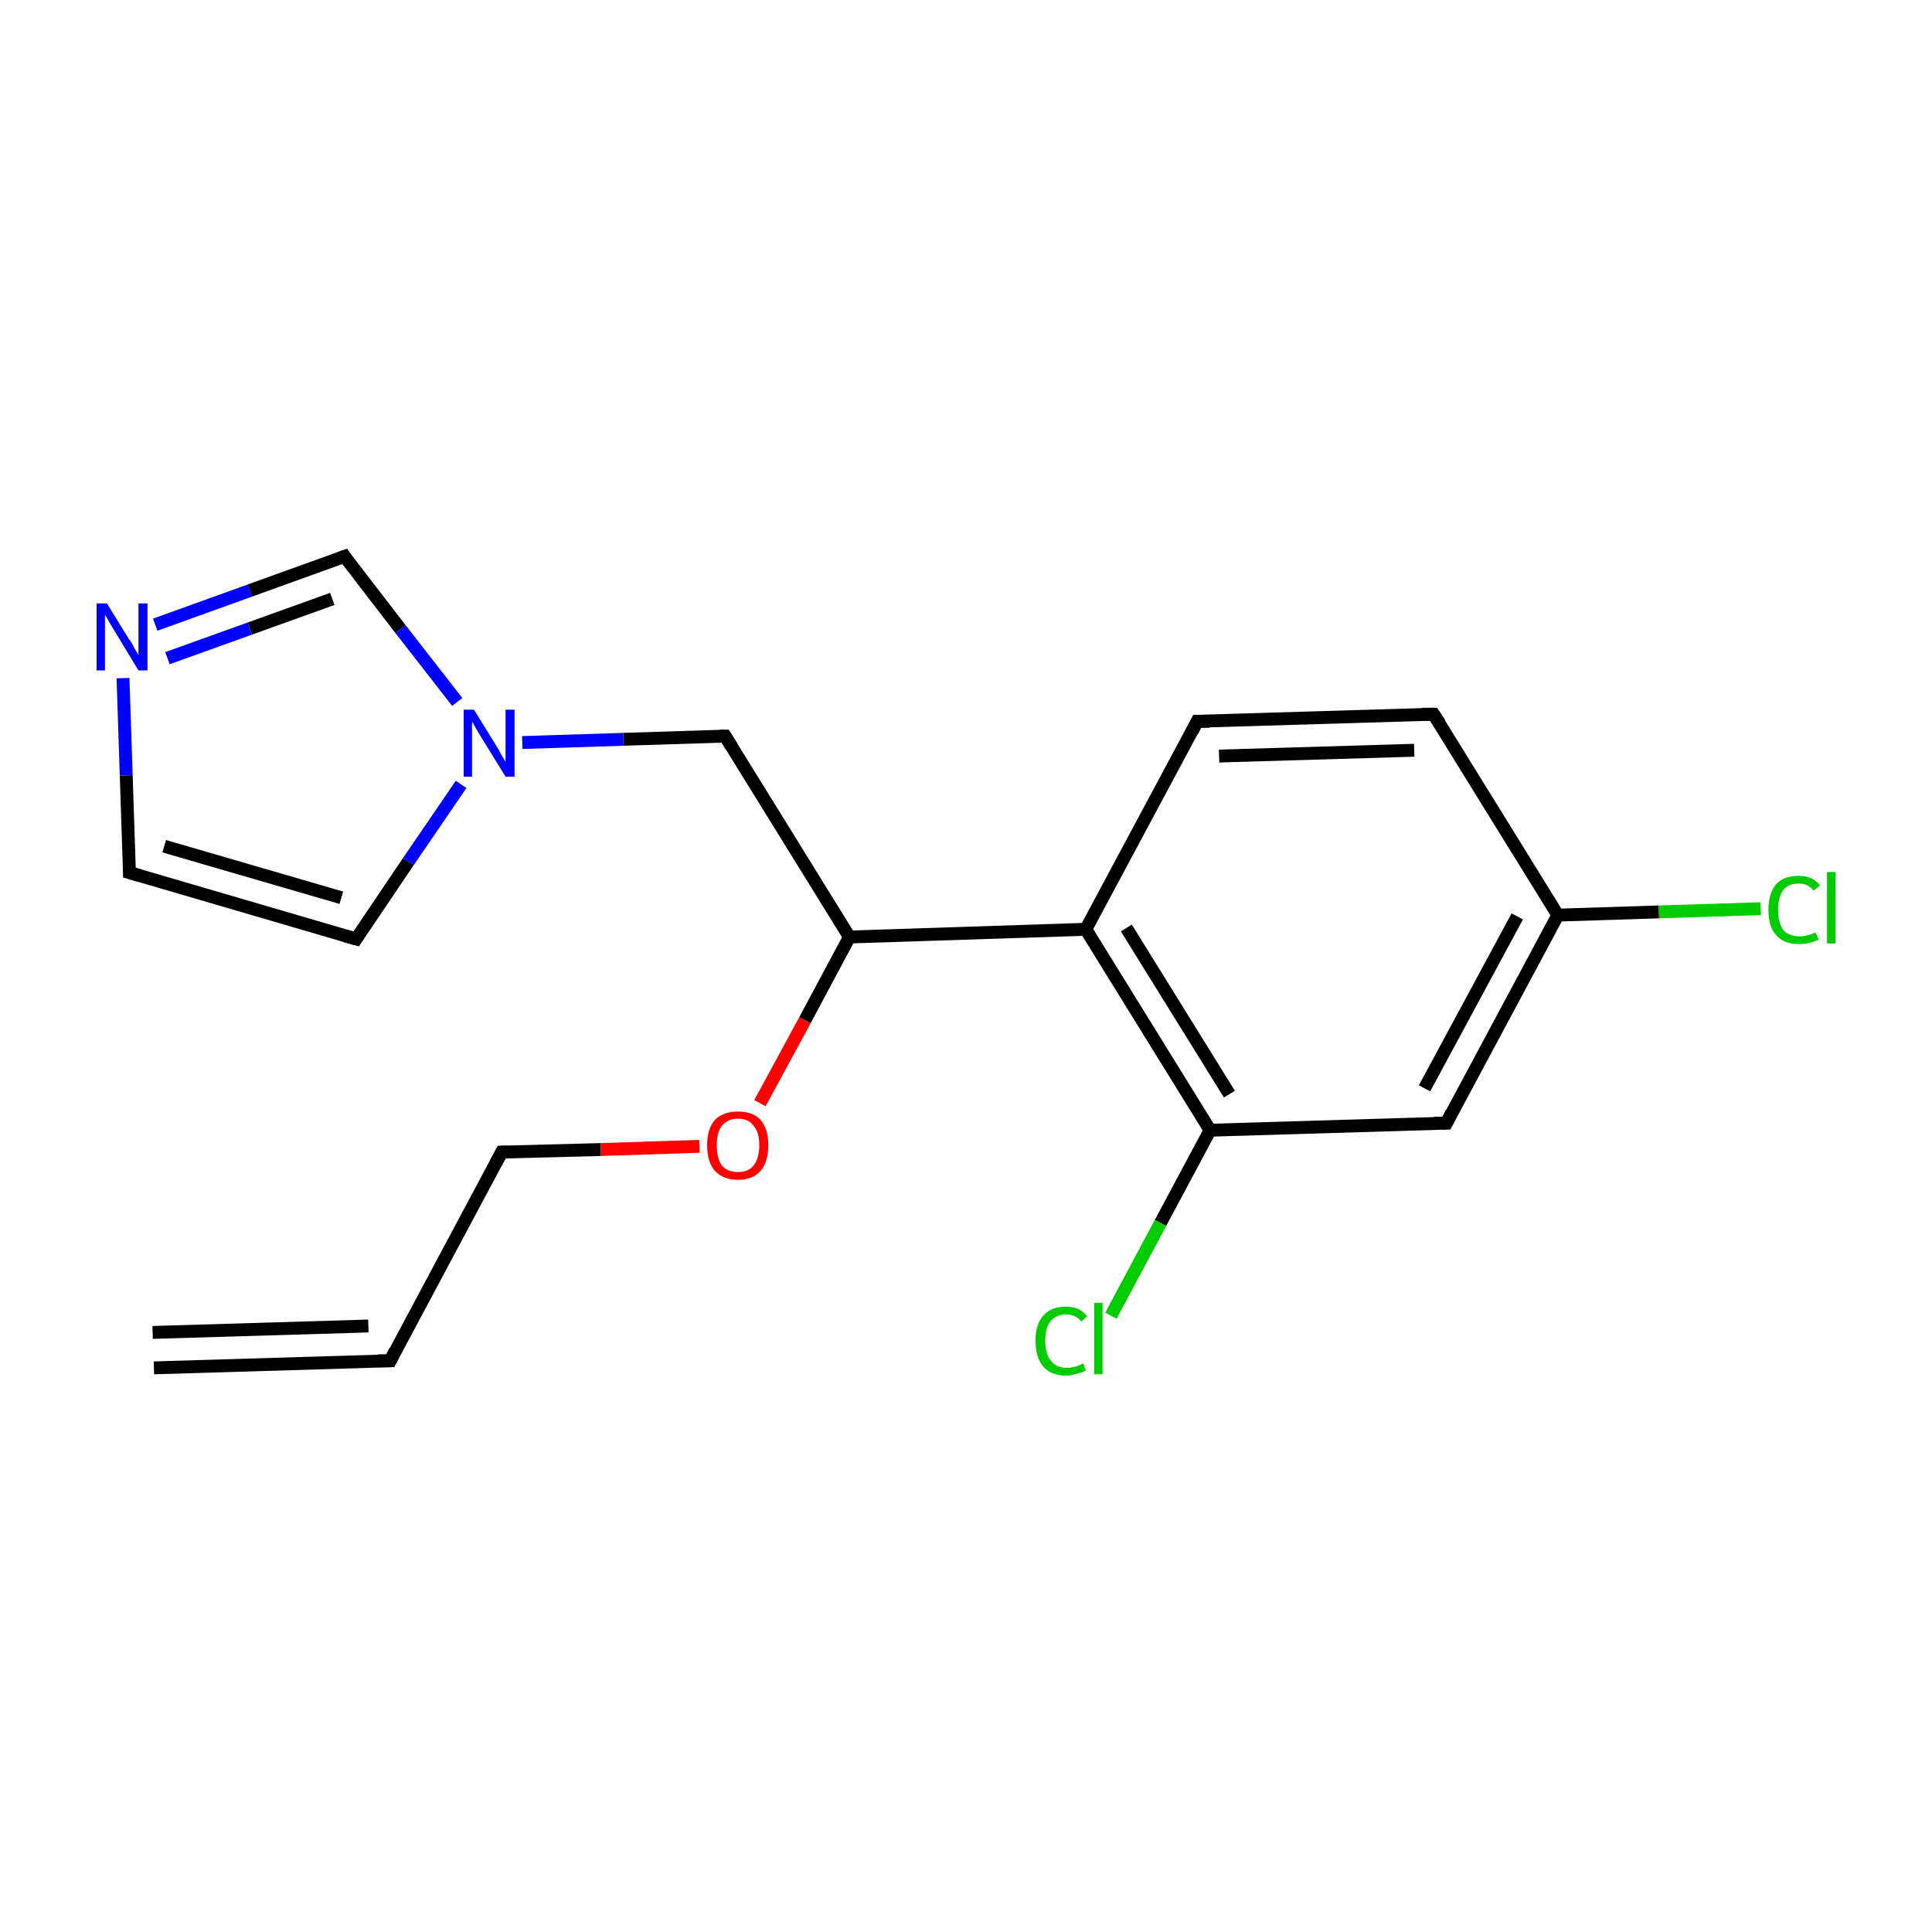<?xml version='1.0' encoding='iso-8859-1'?>
<svg version='1.1' baseProfile='full'
              xmlns='http://www.w3.org/2000/svg'
                      xmlns:rdkit='http://www.rdkit.org/xml'
                      xmlns:xlink='http://www.w3.org/1999/xlink'
                  xml:space='preserve'
width='300px' height='300px' viewBox='0 0 300 300'>
<!-- END OF HEADER -->
<rect style='opacity:1.0;fill:#FFFFFF;stroke:none' width='300.0' height='300.0' x='0.0' y='0.0'> </rect>
<path class='bond-0 atom-0 atom-1' d='M 23.9,212.4 L 60.6,211.3' style='fill:none;fill-rule:evenodd;stroke:#000000;stroke-width:2.0px;stroke-linecap:butt;stroke-linejoin:miter;stroke-opacity:1' />
<path class='bond-0 atom-0 atom-1' d='M 23.7,206.9 L 57.2,205.9' style='fill:none;fill-rule:evenodd;stroke:#000000;stroke-width:2.0px;stroke-linecap:butt;stroke-linejoin:miter;stroke-opacity:1' />
<path class='bond-1 atom-1 atom-2' d='M 60.6,211.3 L 77.9,178.9' style='fill:none;fill-rule:evenodd;stroke:#000000;stroke-width:2.0px;stroke-linecap:butt;stroke-linejoin:miter;stroke-opacity:1' />
<path class='bond-2 atom-2 atom-3' d='M 77.9,178.9 L 93.3,178.5' style='fill:none;fill-rule:evenodd;stroke:#000000;stroke-width:2.0px;stroke-linecap:butt;stroke-linejoin:miter;stroke-opacity:1' />
<path class='bond-2 atom-2 atom-3' d='M 93.3,178.5 L 108.6,178.0' style='fill:none;fill-rule:evenodd;stroke:#FF0000;stroke-width:2.0px;stroke-linecap:butt;stroke-linejoin:miter;stroke-opacity:1' />
<path class='bond-3 atom-3 atom-4' d='M 118.0,171.3 L 125.0,158.4' style='fill:none;fill-rule:evenodd;stroke:#FF0000;stroke-width:2.0px;stroke-linecap:butt;stroke-linejoin:miter;stroke-opacity:1' />
<path class='bond-3 atom-3 atom-4' d='M 125.0,158.4 L 131.9,145.5' style='fill:none;fill-rule:evenodd;stroke:#000000;stroke-width:2.0px;stroke-linecap:butt;stroke-linejoin:miter;stroke-opacity:1' />
<path class='bond-4 atom-4 atom-5' d='M 131.9,145.5 L 112.6,114.3' style='fill:none;fill-rule:evenodd;stroke:#000000;stroke-width:2.0px;stroke-linecap:butt;stroke-linejoin:miter;stroke-opacity:1' />
<path class='bond-5 atom-5 atom-6' d='M 112.6,114.3 L 96.8,114.8' style='fill:none;fill-rule:evenodd;stroke:#000000;stroke-width:2.0px;stroke-linecap:butt;stroke-linejoin:miter;stroke-opacity:1' />
<path class='bond-5 atom-5 atom-6' d='M 96.8,114.8 L 81.1,115.3' style='fill:none;fill-rule:evenodd;stroke:#0000FF;stroke-width:2.0px;stroke-linecap:butt;stroke-linejoin:miter;stroke-opacity:1' />
<path class='bond-6 atom-6 atom-7' d='M 71.6,121.8 L 63.4,133.8' style='fill:none;fill-rule:evenodd;stroke:#0000FF;stroke-width:2.0px;stroke-linecap:butt;stroke-linejoin:miter;stroke-opacity:1' />
<path class='bond-6 atom-6 atom-7' d='M 63.4,133.8 L 55.3,145.8' style='fill:none;fill-rule:evenodd;stroke:#000000;stroke-width:2.0px;stroke-linecap:butt;stroke-linejoin:miter;stroke-opacity:1' />
<path class='bond-7 atom-7 atom-8' d='M 55.3,145.8 L 20.1,135.5' style='fill:none;fill-rule:evenodd;stroke:#000000;stroke-width:2.0px;stroke-linecap:butt;stroke-linejoin:miter;stroke-opacity:1' />
<path class='bond-7 atom-7 atom-8' d='M 53.0,139.4 L 25.5,131.4' style='fill:none;fill-rule:evenodd;stroke:#000000;stroke-width:2.0px;stroke-linecap:butt;stroke-linejoin:miter;stroke-opacity:1' />
<path class='bond-8 atom-8 atom-9' d='M 20.1,135.5 L 19.6,120.4' style='fill:none;fill-rule:evenodd;stroke:#000000;stroke-width:2.0px;stroke-linecap:butt;stroke-linejoin:miter;stroke-opacity:1' />
<path class='bond-8 atom-8 atom-9' d='M 19.6,120.4 L 19.1,105.3' style='fill:none;fill-rule:evenodd;stroke:#0000FF;stroke-width:2.0px;stroke-linecap:butt;stroke-linejoin:miter;stroke-opacity:1' />
<path class='bond-9 atom-9 atom-10' d='M 24.1,97.0 L 38.8,91.7' style='fill:none;fill-rule:evenodd;stroke:#0000FF;stroke-width:2.0px;stroke-linecap:butt;stroke-linejoin:miter;stroke-opacity:1' />
<path class='bond-9 atom-9 atom-10' d='M 38.8,91.7 L 53.5,86.4' style='fill:none;fill-rule:evenodd;stroke:#000000;stroke-width:2.0px;stroke-linecap:butt;stroke-linejoin:miter;stroke-opacity:1' />
<path class='bond-9 atom-9 atom-10' d='M 26.0,102.2 L 38.8,97.6' style='fill:none;fill-rule:evenodd;stroke:#0000FF;stroke-width:2.0px;stroke-linecap:butt;stroke-linejoin:miter;stroke-opacity:1' />
<path class='bond-9 atom-9 atom-10' d='M 38.8,97.6 L 51.6,93.0' style='fill:none;fill-rule:evenodd;stroke:#000000;stroke-width:2.0px;stroke-linecap:butt;stroke-linejoin:miter;stroke-opacity:1' />
<path class='bond-10 atom-4 atom-11' d='M 131.9,145.5 L 168.6,144.3' style='fill:none;fill-rule:evenodd;stroke:#000000;stroke-width:2.0px;stroke-linecap:butt;stroke-linejoin:miter;stroke-opacity:1' />
<path class='bond-11 atom-11 atom-12' d='M 168.6,144.3 L 187.9,175.5' style='fill:none;fill-rule:evenodd;stroke:#000000;stroke-width:2.0px;stroke-linecap:butt;stroke-linejoin:miter;stroke-opacity:1' />
<path class='bond-11 atom-11 atom-12' d='M 174.9,144.1 L 190.9,169.9' style='fill:none;fill-rule:evenodd;stroke:#000000;stroke-width:2.0px;stroke-linecap:butt;stroke-linejoin:miter;stroke-opacity:1' />
<path class='bond-12 atom-12 atom-13' d='M 187.9,175.5 L 224.6,174.4' style='fill:none;fill-rule:evenodd;stroke:#000000;stroke-width:2.0px;stroke-linecap:butt;stroke-linejoin:miter;stroke-opacity:1' />
<path class='bond-13 atom-13 atom-14' d='M 224.6,174.4 L 241.9,142.1' style='fill:none;fill-rule:evenodd;stroke:#000000;stroke-width:2.0px;stroke-linecap:butt;stroke-linejoin:miter;stroke-opacity:1' />
<path class='bond-13 atom-13 atom-14' d='M 221.2,169.0 L 235.6,142.3' style='fill:none;fill-rule:evenodd;stroke:#000000;stroke-width:2.0px;stroke-linecap:butt;stroke-linejoin:miter;stroke-opacity:1' />
<path class='bond-14 atom-14 atom-15' d='M 241.9,142.1 L 222.6,110.9' style='fill:none;fill-rule:evenodd;stroke:#000000;stroke-width:2.0px;stroke-linecap:butt;stroke-linejoin:miter;stroke-opacity:1' />
<path class='bond-15 atom-15 atom-16' d='M 222.6,110.9 L 185.9,112.0' style='fill:none;fill-rule:evenodd;stroke:#000000;stroke-width:2.0px;stroke-linecap:butt;stroke-linejoin:miter;stroke-opacity:1' />
<path class='bond-15 atom-15 atom-16' d='M 219.6,116.5 L 189.3,117.4' style='fill:none;fill-rule:evenodd;stroke:#000000;stroke-width:2.0px;stroke-linecap:butt;stroke-linejoin:miter;stroke-opacity:1' />
<path class='bond-16 atom-14 atom-17' d='M 241.9,142.1 L 257.6,141.6' style='fill:none;fill-rule:evenodd;stroke:#000000;stroke-width:2.0px;stroke-linecap:butt;stroke-linejoin:miter;stroke-opacity:1' />
<path class='bond-16 atom-14 atom-17' d='M 257.6,141.6 L 273.4,141.1' style='fill:none;fill-rule:evenodd;stroke:#00CC00;stroke-width:2.0px;stroke-linecap:butt;stroke-linejoin:miter;stroke-opacity:1' />
<path class='bond-17 atom-12 atom-18' d='M 187.9,175.5 L 180.2,189.9' style='fill:none;fill-rule:evenodd;stroke:#000000;stroke-width:2.0px;stroke-linecap:butt;stroke-linejoin:miter;stroke-opacity:1' />
<path class='bond-17 atom-12 atom-18' d='M 180.2,189.9 L 172.5,204.3' style='fill:none;fill-rule:evenodd;stroke:#00CC00;stroke-width:2.0px;stroke-linecap:butt;stroke-linejoin:miter;stroke-opacity:1' />
<path class='bond-18 atom-10 atom-6' d='M 53.5,86.4 L 62.2,97.7' style='fill:none;fill-rule:evenodd;stroke:#000000;stroke-width:2.0px;stroke-linecap:butt;stroke-linejoin:miter;stroke-opacity:1' />
<path class='bond-18 atom-10 atom-6' d='M 62.2,97.7 L 71.0,109.0' style='fill:none;fill-rule:evenodd;stroke:#0000FF;stroke-width:2.0px;stroke-linecap:butt;stroke-linejoin:miter;stroke-opacity:1' />
<path class='bond-19 atom-16 atom-11' d='M 185.9,112.0 L 168.6,144.3' style='fill:none;fill-rule:evenodd;stroke:#000000;stroke-width:2.0px;stroke-linecap:butt;stroke-linejoin:miter;stroke-opacity:1' />
<path d='M 58.7,211.3 L 60.6,211.3 L 61.4,209.7' style='fill:none;stroke:#000000;stroke-width:2.0px;stroke-linecap:butt;stroke-linejoin:miter;stroke-miterlimit:10;stroke-opacity:1;' />
<path d='M 77.0,180.6 L 77.9,178.9 L 78.7,178.9' style='fill:none;stroke:#000000;stroke-width:2.0px;stroke-linecap:butt;stroke-linejoin:miter;stroke-miterlimit:10;stroke-opacity:1;' />
<path d='M 113.6,115.9 L 112.6,114.3 L 111.8,114.3' style='fill:none;stroke:#000000;stroke-width:2.0px;stroke-linecap:butt;stroke-linejoin:miter;stroke-miterlimit:10;stroke-opacity:1;' />
<path d='M 55.7,145.2 L 55.3,145.8 L 53.5,145.3' style='fill:none;stroke:#000000;stroke-width:2.0px;stroke-linecap:butt;stroke-linejoin:miter;stroke-miterlimit:10;stroke-opacity:1;' />
<path d='M 21.8,136.0 L 20.1,135.5 L 20.1,134.8' style='fill:none;stroke:#000000;stroke-width:2.0px;stroke-linecap:butt;stroke-linejoin:miter;stroke-miterlimit:10;stroke-opacity:1;' />
<path d='M 52.7,86.7 L 53.5,86.4 L 53.9,87.0' style='fill:none;stroke:#000000;stroke-width:2.0px;stroke-linecap:butt;stroke-linejoin:miter;stroke-miterlimit:10;stroke-opacity:1;' />
<path d='M 222.7,174.4 L 224.6,174.4 L 225.4,172.8' style='fill:none;stroke:#000000;stroke-width:2.0px;stroke-linecap:butt;stroke-linejoin:miter;stroke-miterlimit:10;stroke-opacity:1;' />
<path d='M 223.6,112.4 L 222.6,110.9 L 220.8,110.9' style='fill:none;stroke:#000000;stroke-width:2.0px;stroke-linecap:butt;stroke-linejoin:miter;stroke-miterlimit:10;stroke-opacity:1;' />
<path d='M 187.8,112.0 L 185.9,112.0 L 185.1,113.6' style='fill:none;stroke:#000000;stroke-width:2.0px;stroke-linecap:butt;stroke-linejoin:miter;stroke-miterlimit:10;stroke-opacity:1;' />
<path class='atom-3' d='M 109.8 177.8
Q 109.8 175.3, 111.0 173.9
Q 112.3 172.6, 114.6 172.6
Q 116.9 172.6, 118.1 173.9
Q 119.3 175.3, 119.3 177.8
Q 119.3 180.4, 118.1 181.8
Q 116.9 183.2, 114.6 183.2
Q 112.3 183.2, 111.0 181.8
Q 109.8 180.4, 109.8 177.8
M 114.6 182.0
Q 116.2 182.0, 117.0 181.0
Q 117.9 179.9, 117.9 177.8
Q 117.9 175.8, 117.0 174.8
Q 116.2 173.7, 114.6 173.7
Q 113.0 173.7, 112.1 174.8
Q 111.3 175.8, 111.3 177.8
Q 111.3 179.9, 112.1 181.0
Q 113.0 182.0, 114.6 182.0
' fill='#FF0000'/>
<path class='atom-6' d='M 73.6 110.2
L 77.0 115.7
Q 77.4 116.3, 77.9 117.3
Q 78.5 118.3, 78.5 118.3
L 78.5 110.2
L 79.9 110.2
L 79.9 120.6
L 78.5 120.6
L 74.8 114.6
Q 74.4 113.9, 73.9 113.1
Q 73.5 112.3, 73.3 112.1
L 73.3 120.6
L 72.0 120.6
L 72.0 110.2
L 73.6 110.2
' fill='#0000FF'/>
<path class='atom-9' d='M 16.6 93.7
L 20.0 99.2
Q 20.4 99.7, 20.9 100.7
Q 21.5 101.7, 21.5 101.7
L 21.5 93.7
L 22.9 93.7
L 22.9 104.1
L 21.5 104.1
L 17.8 98.0
Q 17.4 97.3, 16.9 96.5
Q 16.5 95.7, 16.3 95.5
L 16.3 104.1
L 15.0 104.1
L 15.0 93.7
L 16.6 93.7
' fill='#0000FF'/>
<path class='atom-17' d='M 274.6 141.3
Q 274.6 138.7, 275.8 137.3
Q 277.0 136.0, 279.3 136.0
Q 281.5 136.0, 282.6 137.5
L 281.6 138.3
Q 280.8 137.2, 279.3 137.2
Q 277.7 137.2, 276.9 138.2
Q 276.1 139.3, 276.1 141.3
Q 276.1 143.3, 276.9 144.4
Q 277.8 145.4, 279.5 145.4
Q 280.6 145.4, 281.9 144.8
L 282.4 145.9
Q 281.8 146.2, 281.0 146.4
Q 280.2 146.6, 279.3 146.6
Q 277.0 146.6, 275.8 145.2
Q 274.6 143.9, 274.6 141.3
' fill='#00CC00'/>
<path class='atom-17' d='M 283.7 135.4
L 285.0 135.4
L 285.0 146.5
L 283.7 146.5
L 283.7 135.4
' fill='#00CC00'/>
<path class='atom-18' d='M 160.8 208.2
Q 160.8 205.6, 162.0 204.3
Q 163.2 202.9, 165.5 202.9
Q 167.7 202.9, 168.8 204.4
L 167.9 205.2
Q 167.0 204.1, 165.5 204.1
Q 164.0 204.1, 163.1 205.2
Q 162.3 206.2, 162.3 208.2
Q 162.3 210.3, 163.2 211.3
Q 164.0 212.4, 165.7 212.4
Q 166.9 212.4, 168.2 211.7
L 168.6 212.8
Q 168.1 213.1, 167.2 213.3
Q 166.4 213.6, 165.5 213.6
Q 163.2 213.6, 162.0 212.2
Q 160.8 210.8, 160.8 208.2
' fill='#00CC00'/>
<path class='atom-18' d='M 169.9 202.3
L 171.2 202.3
L 171.2 213.4
L 169.9 213.4
L 169.9 202.3
' fill='#00CC00'/>
</svg>

